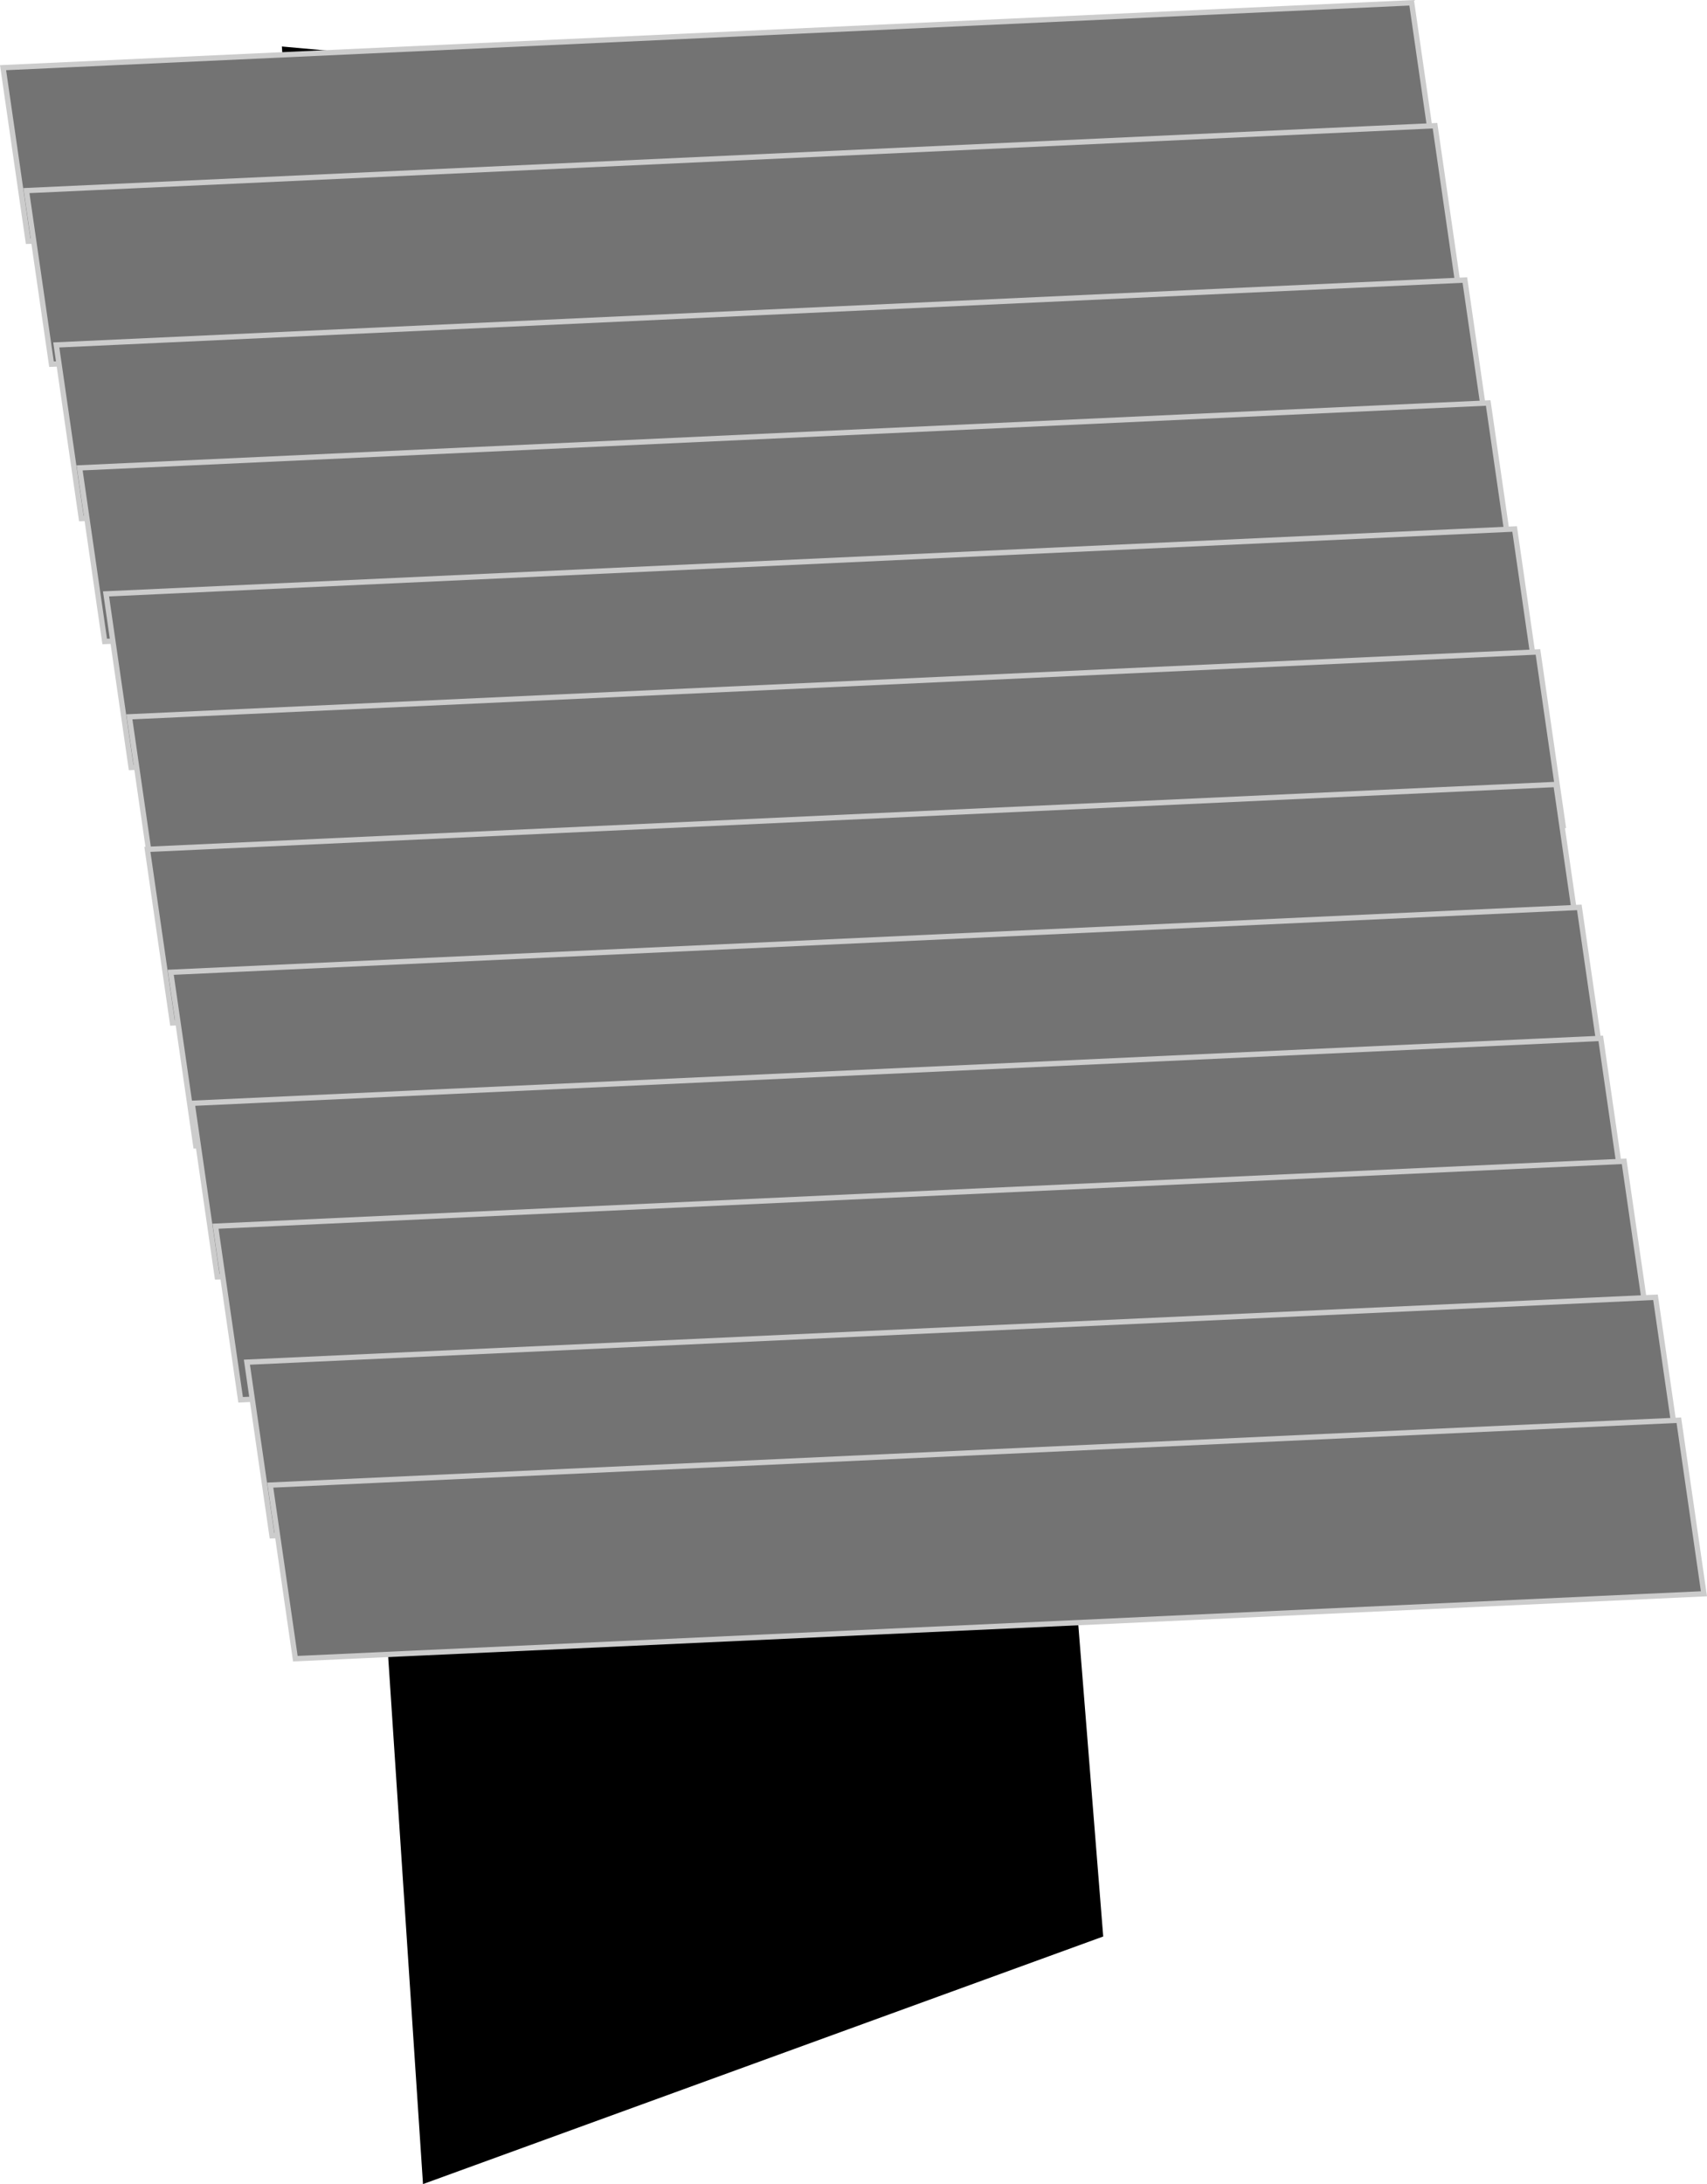 <svg version="1.1" xmlns="http://www.w3.org/2000/svg" xmlns:xlink="http://www.w3.org/1999/xlink" width="160.433" height="205.171" viewBox="0,0,160.433,205.171"><g transform="translate(26.844,-122.302)"><g data-paper-data="{&quot;isPaintingLayer&quot;:true}" fill-rule="nonzero" stroke-linejoin="miter" stroke-miterlimit="10" stroke-dasharray="" stroke-dashoffset="0" style="mix-blend-mode: normal"><path d="M59.784,131.615l4.554,0.405l0.261,3.213" fill="none" stroke="#cdcdcd" stroke-width="2.5" stroke-linecap="round"/><path d="M12.911,327.472l-13.263,-200.802l63.447,5.727l13.747,171.816z" data-paper-data="{&quot;index&quot;:null}" fill="#000000" stroke="none" stroke-width="0" stroke-linecap="round"/><path d="M-24.197,144.966l-2.359,-16.306l132.388,-6.097l2.359,16.306z" fill="#737373" stroke="#cccccc" stroke-width="0.5" stroke-linecap="butt"/><path d="M-22.004,156.513l-2.359,-16.306l132.388,-6.097l2.359,16.306z" fill="#737373" stroke="#cccccc" stroke-width="0.5" stroke-linecap="butt"/><path d="M-19.197,171.012l-2.359,-16.306l132.388,-6.097l2.359,16.306z" fill="#737373" stroke="#cccccc" stroke-width="0.5" stroke-linecap="butt"/><path d="M-17.004,182.56l-2.359,-16.306l132.388,-6.097l2.359,16.306z" fill="#737373" stroke="#cccccc" stroke-width="0.5" stroke-linecap="butt"/><path d="M-14.52,194.398l-2.359,-16.306l132.388,-6.097l2.359,16.306z" fill="#737373" stroke="#cccccc" stroke-width="0.5" stroke-linecap="butt"/><path d="M-12.327,205.946l-2.359,-16.306l132.388,-6.097l2.359,16.306z" fill="#737373" stroke="#cccccc" stroke-width="0.5" stroke-linecap="butt"/><path d="M-10.634,218.396l-2.359,-16.306l132.388,-6.097l2.359,16.306z" fill="#737373" stroke="#cccccc" stroke-width="0.5" stroke-linecap="butt"/><path d="M-8.44,229.943l-2.359,-16.306l132.388,-6.097l2.359,16.306z" fill="#737373" stroke="#cccccc" stroke-width="0.5" stroke-linecap="butt"/><path d="M-6.425,242.249l-2.359,-16.306l132.388,-6.097l2.359,16.306z" fill="#737373" stroke="#cccccc" stroke-width="0.5" stroke-linecap="butt"/><path d="M-4.231,253.796l-2.359,-16.306l132.388,-6.097l2.359,16.306z" fill="#737373" stroke="#cccccc" stroke-width="0.5" stroke-linecap="butt"/><path d="M-1.28,266.569l-2.359,-16.306l132.388,-6.097l2.359,16.306z" fill="#737373" stroke="#cccccc" stroke-width="0.5" stroke-linecap="butt"/><path d="M0.914,278.117l-2.359,-16.306l132.388,-6.097l2.359,16.306z" fill="#737373" stroke="#cccccc" stroke-width="0.5" stroke-linecap="butt"/></g></g></svg>